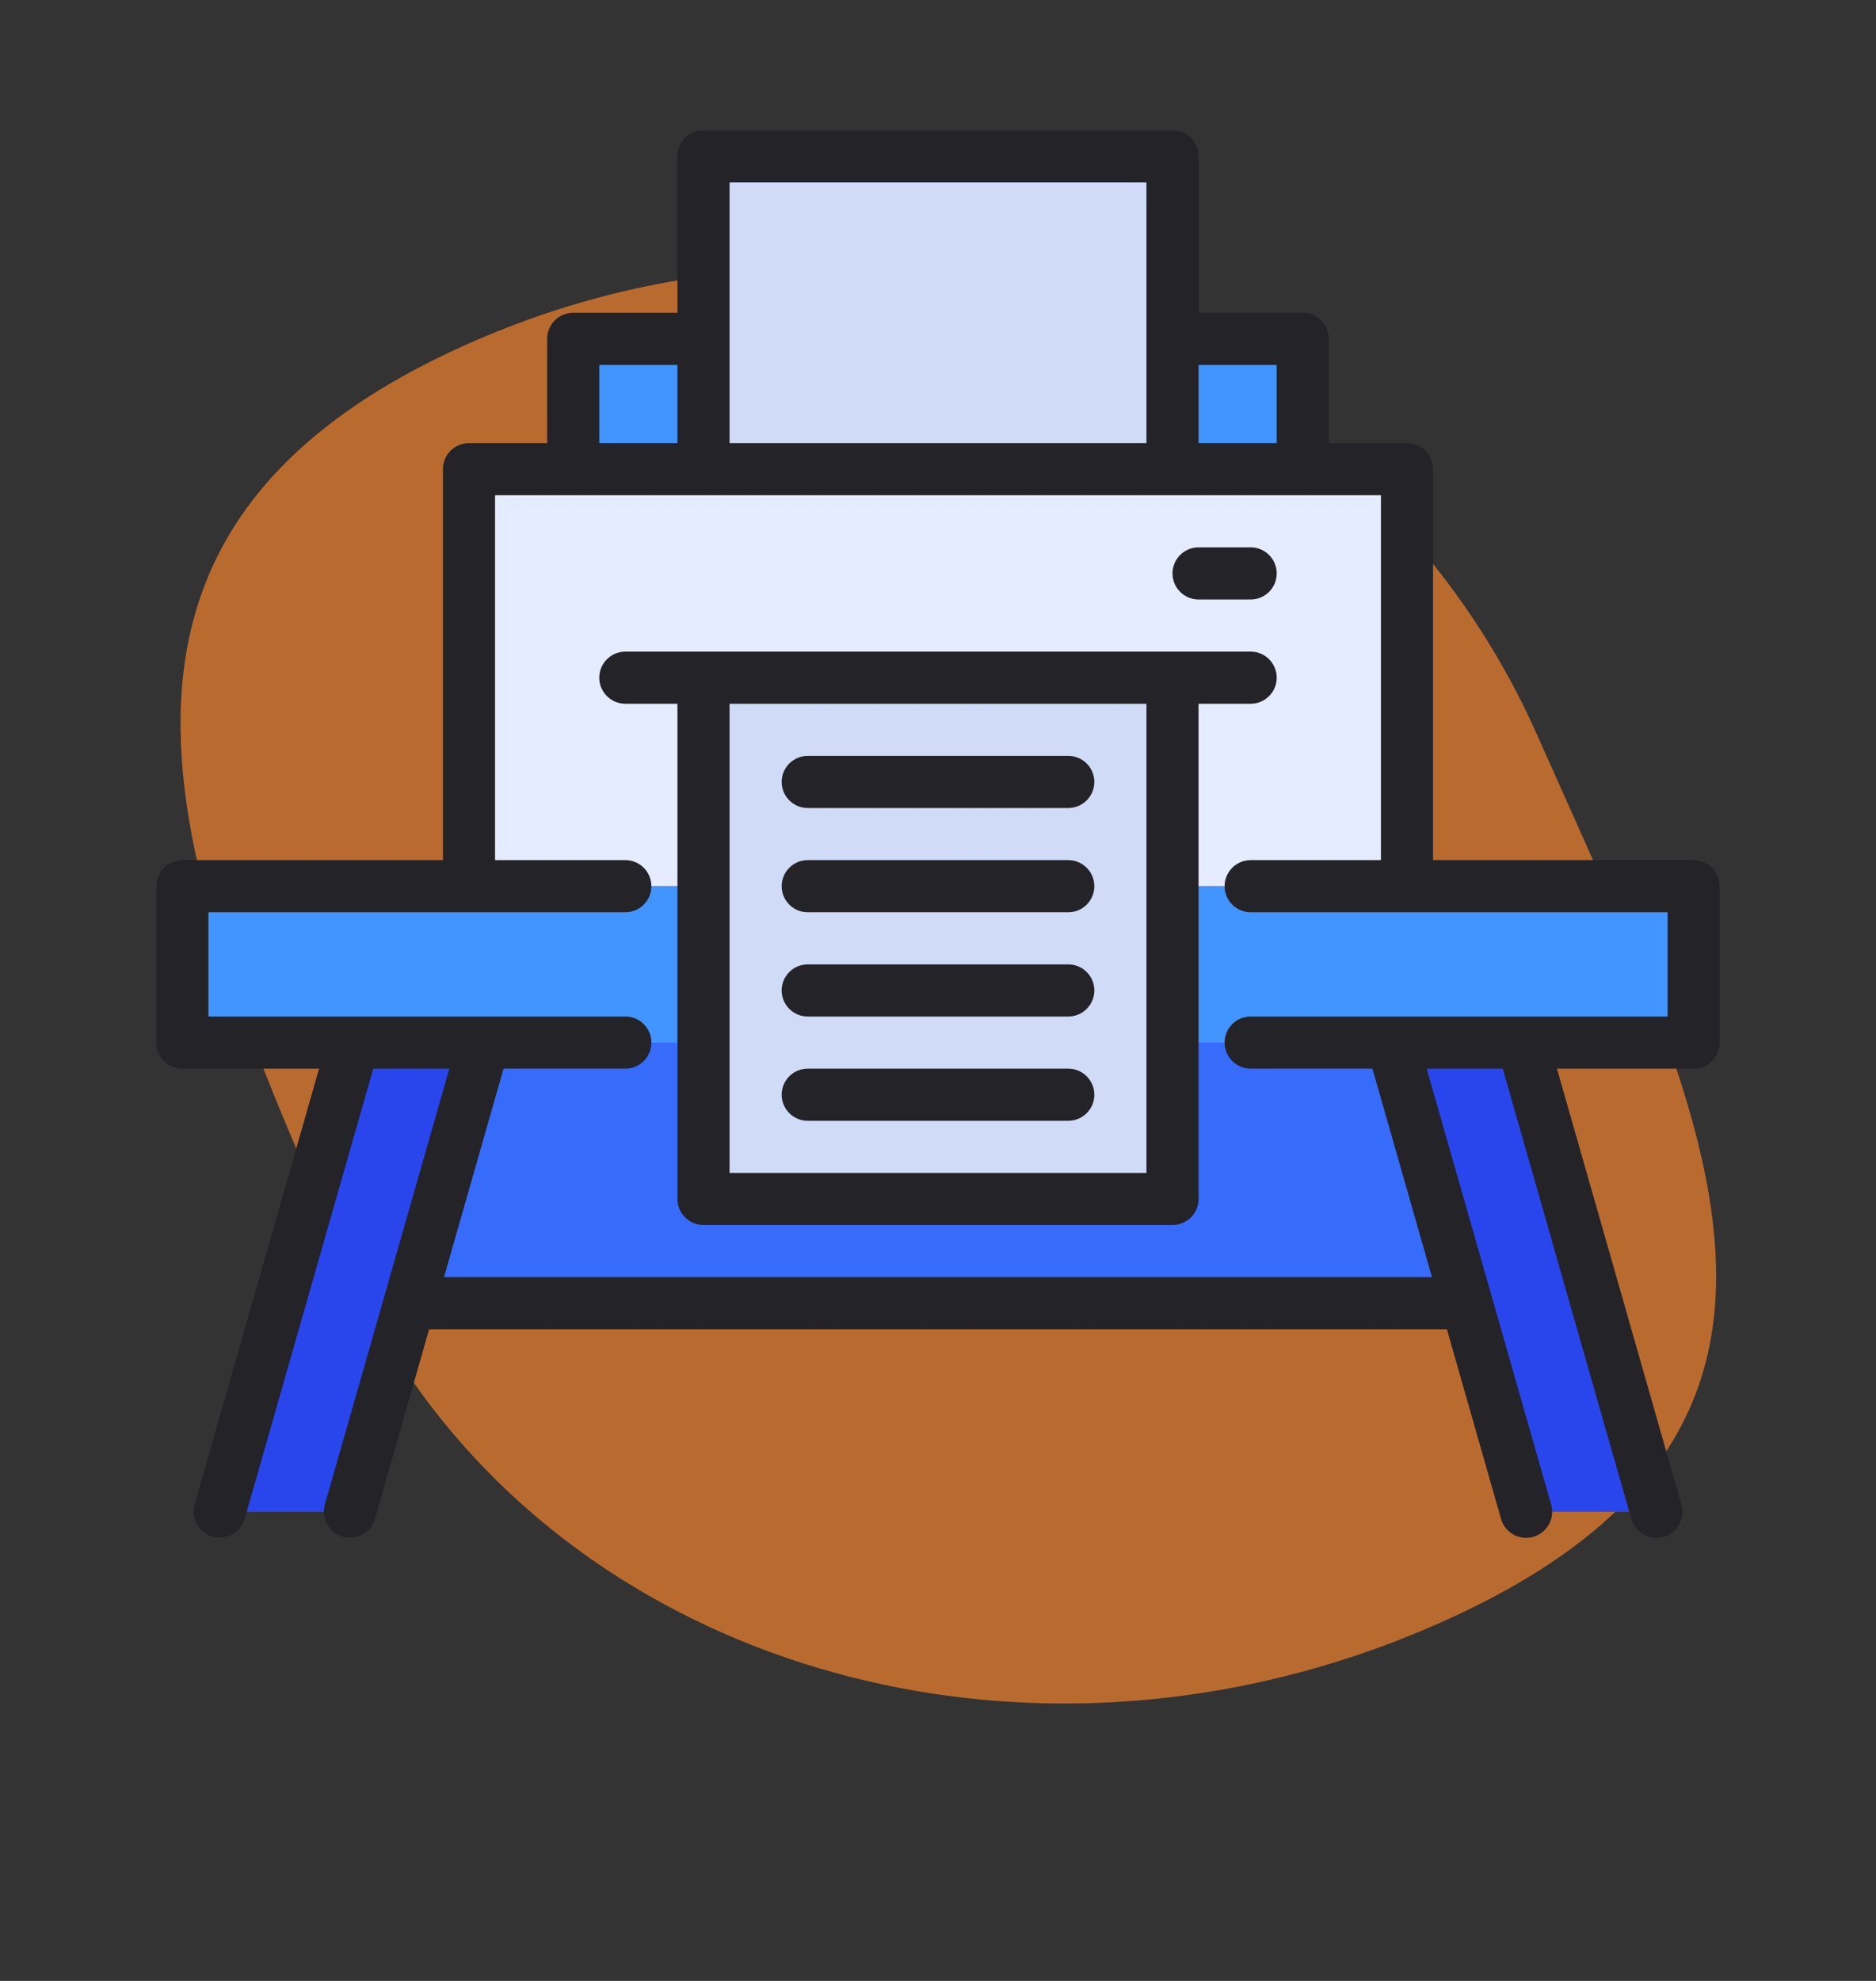 <svg xmlns="http://www.w3.org/2000/svg" xmlns:xlink="http://www.w3.org/1999/xlink" width="72px" height="76px" viewBox="0 0 72 76"><rect x="0" y="0" width="72" height="76" fill="#333333" stroke="none"/><title>Icon</title><g id="Symbols" stroke="none" stroke-width="1" fill="none" fill-rule="evenodd"><g id="Card-Style-2" transform="translate(-93, -27)"><g id="Icon" transform="translate(93, 27)"><path d="M35.621,62.993 C51.98,62.993 66,49.684 66,31.585 C66,13.486 51.98,13 35.621,13 C19.262,13 6,27.672 6,45.771 C6,63.869 19.262,62.993 35.621,62.993 Z" id="Oval" fill-opacity="0.66" fill="#FF882E" transform="translate(36, 38) rotate(-114) translate(-36, -38) "></path><g id="Artboard-13" transform="translate(6, 5)" fill-rule="nonzero"><rect id="Rectangle" fill="#4294FF" x="39" y="8" width="5" height="5"></rect><rect id="Rectangle" fill="#4294FF" x="16" y="8" width="5" height="5"></rect><rect id="Rectangle" fill="#D0DBF7" x="21" y="1" width="18" height="12"></rect><rect id="Rectangle" fill="#E6ECFF" x="12" y="13" width="36" height="16"></rect><polygon id="Path" fill="#376CFB" points="9.71 45 12.572 35 47.428 35 50.29 45"></polygon><polygon id="Path" fill="#2946ED" points="2.429 53 7.571 35 12.571 35 7.429 53"></polygon><polygon id="Path" fill="#2946ED" points="52.571 53 47.428 35 52.429 35 57.571 53"></polygon><rect id="Rectangle" fill="#4294FF" x="1" y="29" width="58" height="6"></rect><rect id="Rectangle" fill="#D0DBF7" x="21" y="21" width="18" height="20"></rect><path d="M59,28 L49,28 L49,13 C49,12.448 48.552,12 48,12 L45,12 L45,8 C45,7.448 44.552,7 44,7 L40,7 L40,1 C40,0.448 39.552,3.55271368e-15 39,3.55271368e-15 L21,3.55271368e-15 C20.448,3.55271368e-15 20,0.448 20,1 L20,7 L16,7 C15.448,7 15,7.448 15,8 L15,12 L12,12 C11.448,12 11,12.448 11,13 L11,28 L1,28 C0.448,28 0,28.448 0,29 L0,35 C0,35.552 0.448,36 1,36 L6.246,36 L1.467,52.725 C1.321,53.254 1.629,53.802 2.156,53.953 C2.684,54.104 3.234,53.801 3.39,53.275 L8.326,36 L11.246,36 C11.244,36.007 6.758,51.706 6.467,52.725 C6.321,53.254 6.629,53.802 7.156,53.953 C7.684,54.104 8.234,53.801 8.39,53.275 L10.469,46 L49.531,46 L51.609,53.275 C51.761,53.806 52.315,54.114 52.846,53.962 C53.378,53.81 53.685,53.256 53.533,52.725 L48.754,36 L51.675,36 L56.609,53.275 C56.708,53.619 56.982,53.884 57.329,53.97 C57.675,54.057 58.042,53.952 58.29,53.695 C58.539,53.439 58.631,53.069 58.533,52.725 L53.755,36 L59,36 C59.552,36 60,35.552 60,35 L60,29 C60,28.448 59.552,28 59,28 Z M43,9 L43,12 L40,12 L40,9 L43,9 Z M22,2 L38,2 L38,12 L22,12 L22,2 Z M17,9 L20,9 L20,12 L17,12 L17,9 Z M58,34 L42,34 C41.448,34 41,34.448 41,35 C41,35.552 41.448,36 42,36 L46.673,36 L48.959,44 L11.04,44 L13.326,36 L18,36 C18.552,36 19,35.552 19,35 C19,34.448 18.552,34 18,34 L2,34 L2,30 L18,30 C18.552,30 19,29.552 19,29 C19,28.448 18.552,28 18,28 L13,28 L13,14 L47,14 L47,28 L42,28 C41.448,28 41,28.448 41,29 C41,29.552 41.448,30 42,30 L58,30 L58,34 Z" id="Shape" fill="#232328"></path><path d="M43,21 C43,20.448 42.552,20 42,20 L18,20 C17.448,20 17,20.448 17,21 C17,21.552 17.448,22 18,22 L20,22 L20,41 C20,41.552 20.448,42 21,42 L39,42 C39.552,42 40,41.552 40,41 L40,22 L42,22 C42.552,22 43,21.552 43,21 Z M38,40 L22,40 L22,22 L38,22 L38,40 Z" id="Shape" fill="#232328"></path><path d="M40,18 L42,18 C42.552,18 43,17.552 43,17 C43,16.448 42.552,16 42,16 L40,16 C39.448,16 39,16.448 39,17 C39,17.552 39.448,18 40,18 Z" id="Path" fill="#232328"></path><path d="M25,26 L35,26 C35.552,26 36,25.552 36,25 C36,24.448 35.552,24 35,24 L25,24 C24.448,24 24,24.448 24,25 C24,25.552 24.448,26 25,26 Z" id="Path" fill="#232328"></path><path d="M25,30 L35,30 C35.552,30 36,29.552 36,29 C36,28.448 35.552,28 35,28 L25,28 C24.448,28 24,28.448 24,29 C24,29.552 24.448,30 25,30 Z" id="Path" fill="#232328"></path><path d="M25,34 L35,34 C35.552,34 36,33.552 36,33 C36,32.448 35.552,32 35,32 L25,32 C24.448,32 24,32.448 24,33 C24,33.552 24.448,34 25,34 Z" id="Path" fill="#232328"></path><path d="M25,38 L35,38 C35.552,38 36,37.552 36,37 C36,36.448 35.552,36 35,36 L25,36 C24.448,36 24,36.448 24,37 C24,37.552 24.448,38 25,38 Z" id="Path" fill="#232328"></path></g></g></g></g></svg>